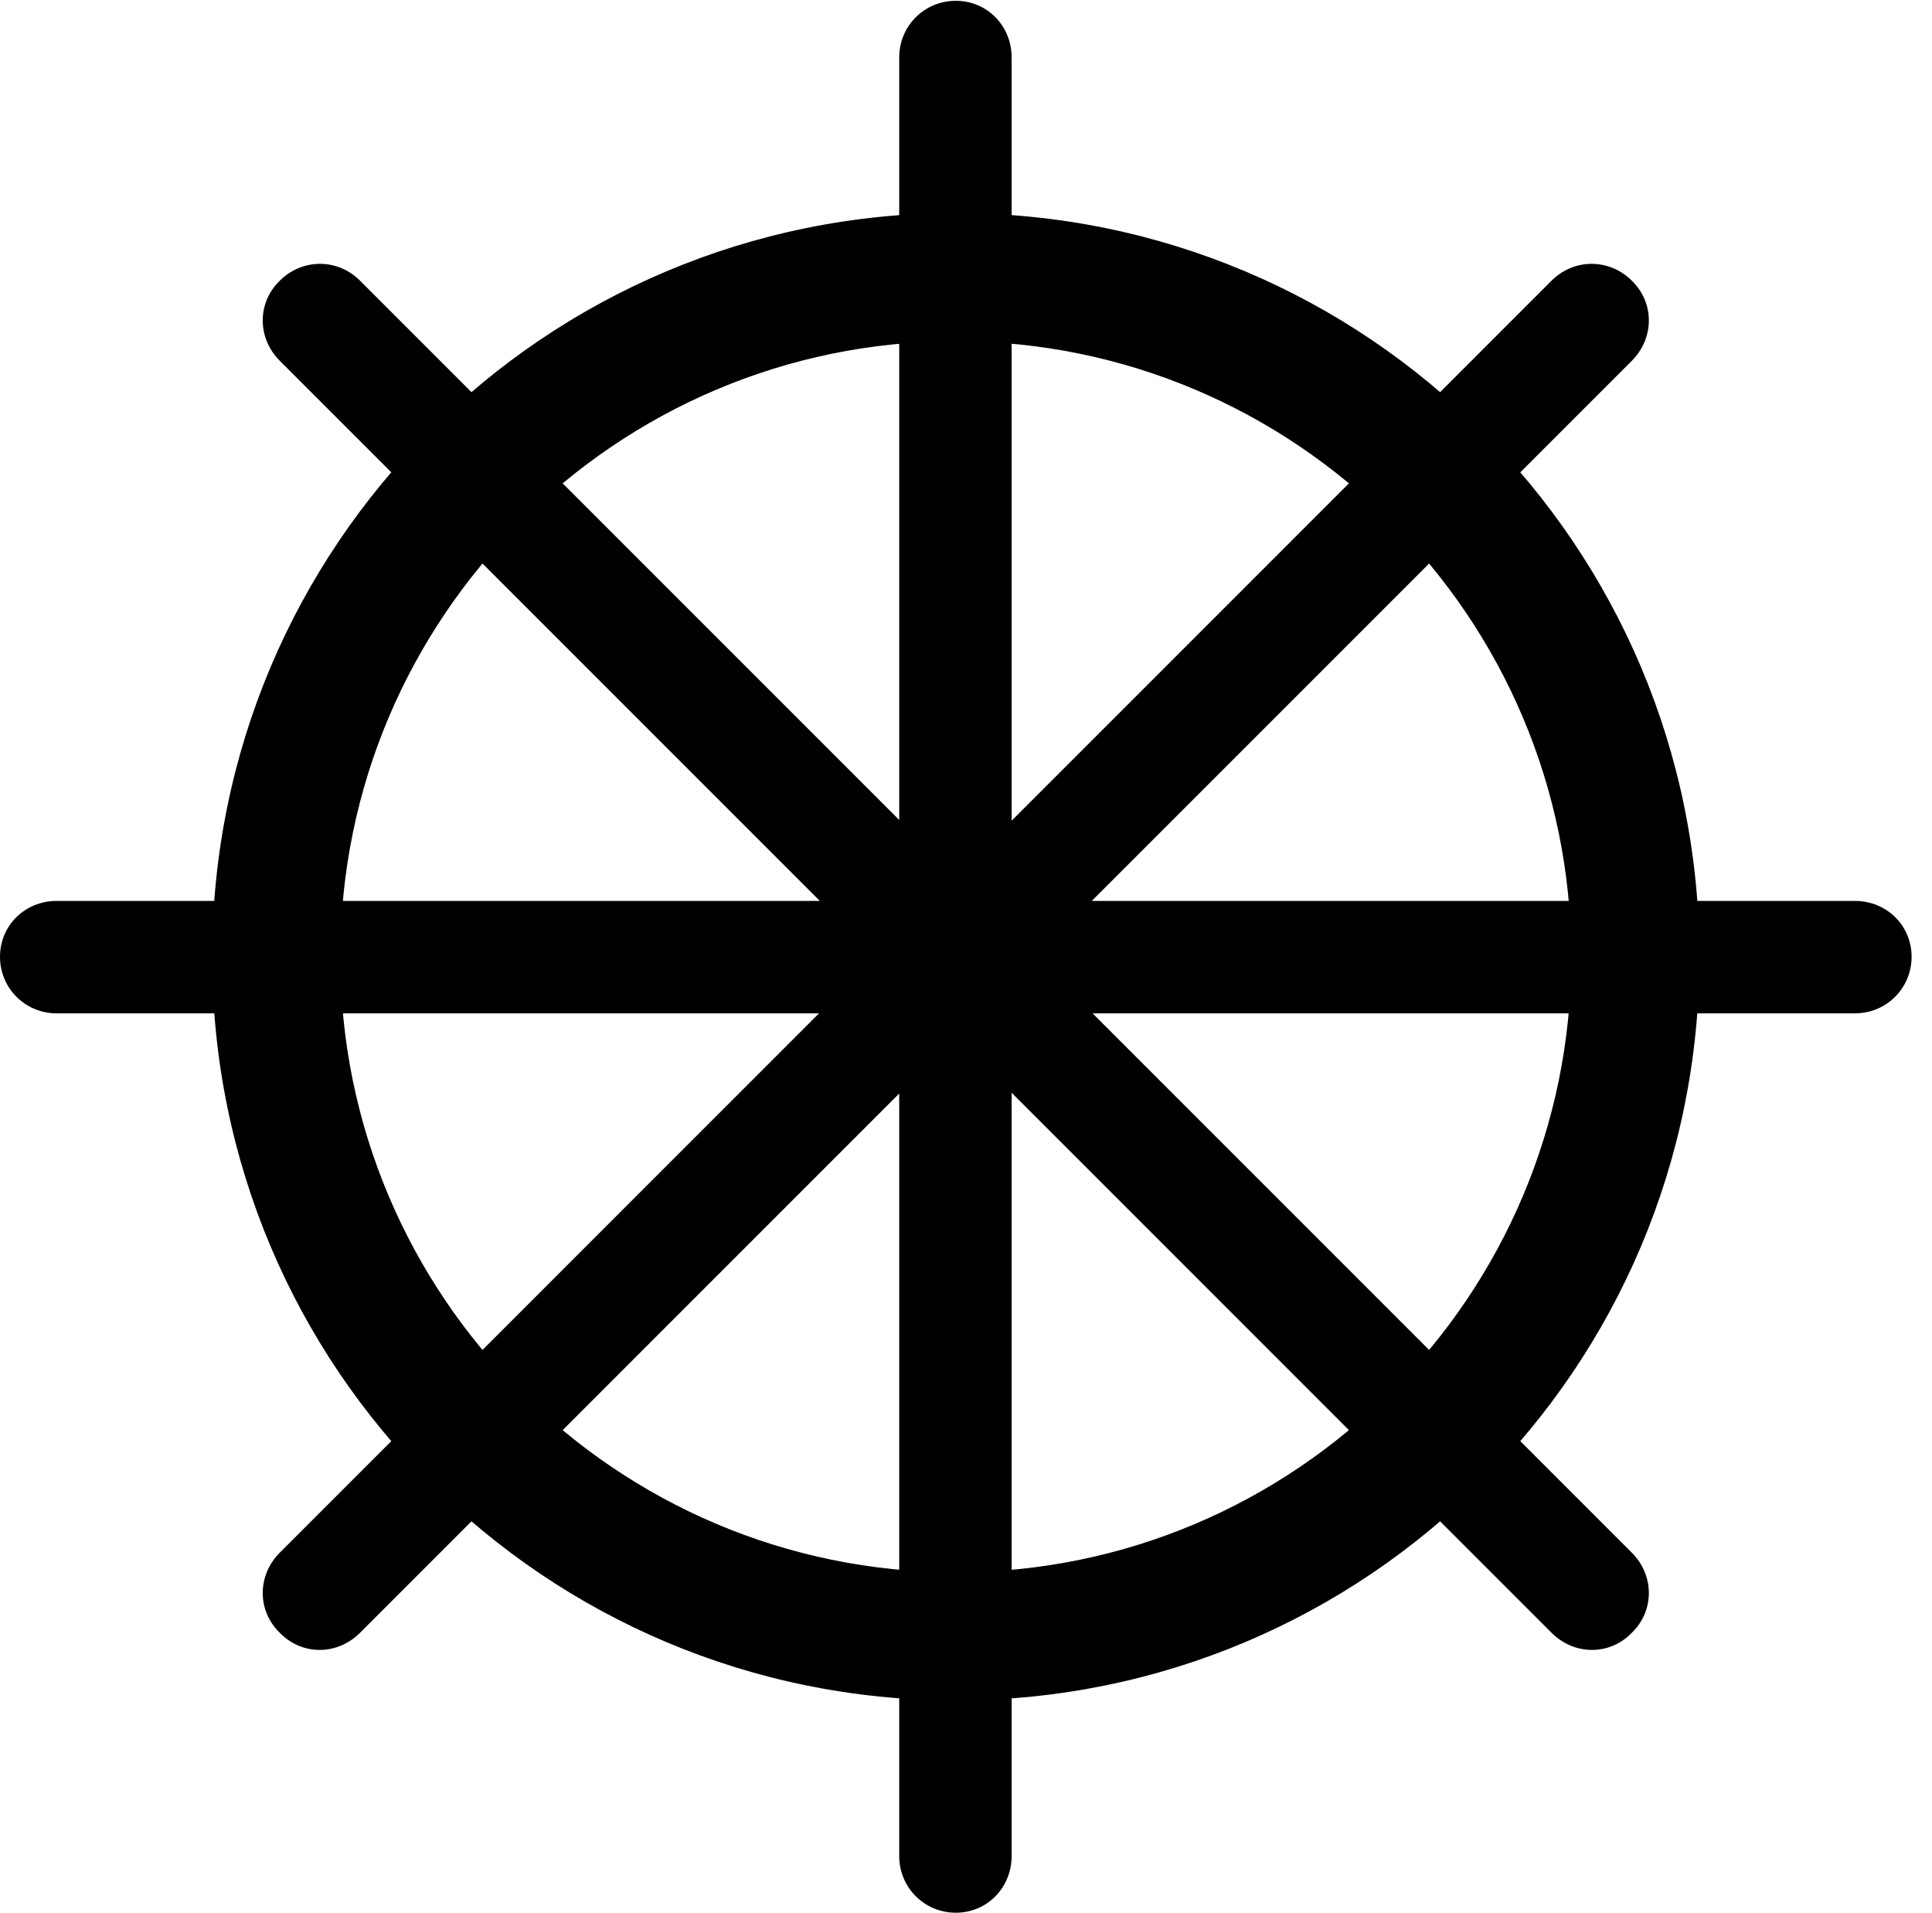 <svg version="1.1" xmlns="http://www.w3.org/2000/svg" xmlns:xlink="http://www.w3.org/1999/xlink" viewBox="0 0 33.605 33.264">
 <g>
  
  <path d="M16.625 29.572C23.775 29.572 29.559 23.789 29.559 16.639C29.559 9.488 23.775 3.705 16.625 3.705C9.475 3.705 3.691 9.488 3.691 16.639C3.691 23.789 9.475 29.572 16.625 29.572ZM16.625 27.344C10.719 27.344 5.92 22.545 5.92 16.639C5.92 10.732 10.719 5.934 16.625 5.934C22.531 5.934 27.33 10.732 27.33 16.639C27.33 22.545 22.531 27.344 16.625 27.344ZM16.625 33.264C17.172 33.264 17.596 32.826 17.596 32.279L17.596 0.998C17.596 0.451 17.172 0.014 16.625 0.014C16.078 0.014 15.641 0.451 15.641 0.998L15.641 32.279C15.641 32.826 16.078 33.264 16.625 33.264ZM28.383 28.396C28.779 28.014 28.779 27.398 28.383 27.002L6.262 4.881C5.865 4.484 5.25 4.498 4.867 4.881C4.471 5.264 4.471 5.879 4.867 6.275L26.988 28.396C27.385 28.793 28 28.793 28.383 28.396ZM0.984 17.623L32.266 17.623C32.812 17.623 33.25 17.186 33.25 16.639C33.25 16.092 32.812 15.668 32.266 15.668L0.984 15.668C0.438 15.668 0 16.092 0 16.639C0 17.186 0.438 17.623 0.984 17.623ZM6.262 28.396L28.383 6.275C28.779 5.879 28.779 5.264 28.383 4.881C28 4.498 27.385 4.484 26.988 4.881L4.867 27.002C4.471 27.398 4.471 28.014 4.867 28.396C5.25 28.793 5.865 28.793 6.262 28.396Z" style="fill:hsl(0 0 0/0.85)"></path>
 </g>
</svg>